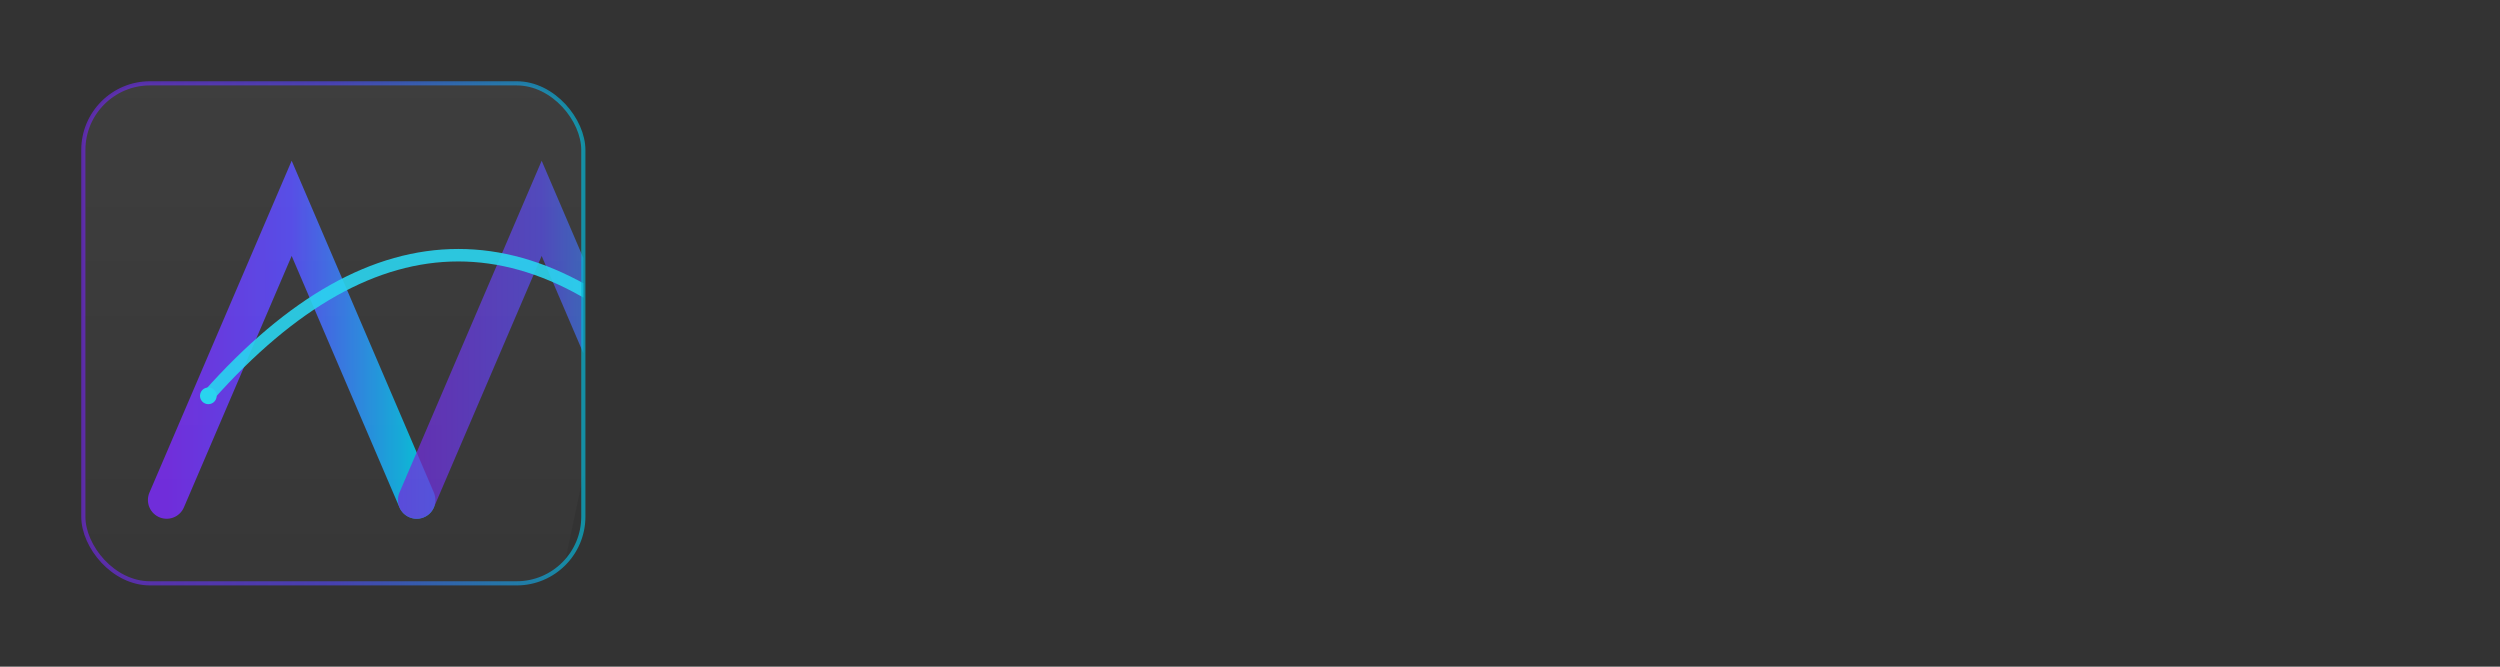 <svg xmlns='http://www.w3.org/2000/svg' viewBox='0 0 1200 320' role='img' aria-label='Model Gateway logo'>
  <rect x="0" y="0" width="1200" height="320" fill="#333333" stroke="none"/>
  <defs>
    <linearGradient id='g1' x1='0%' y1='0%' x2='100%' y2='0%'>
      <stop offset='0%' stop-color='#6D28D9'/>
      <stop offset='50%' stop-color='#4F46E5'/>
      <stop offset='100%' stop-color='#06B6D4'/>
    </linearGradient>
    <linearGradient id='g2' x1='0%' y1='0%' x2='0%' y2='100%'>
      <stop offset='0%' stop-color='rgba(255,255,255,0.9)'/>
      <stop offset='100%' stop-color='rgba(255,255,255,0.3)'/>
    </linearGradient>
    <filter id='glow' x='-50%' y='-50%' width='200%' height='200%'>
      <feGaussianBlur stdDeviation='8' result='b'/>
      <feMerge><feMergeNode in='b'/><feMergeNode in='SourceGraphic'/></feMerge>
    </filter>
    <clipPath id='badge-clip'>
      <rect x='40' y='40' width='240' height='240' rx='32' ry='32'/>
    </clipPath>
  </defs>

  <rect width='100%' height='100%' fill='none'/>

  <!-- Abstract "M" + gateway arc mark -->
  <g transform='translate(0,0)'>
    <g clip-path='url(#badge-clip)'>
      <rect x='40' y='40' width='240' height='240' rx='32' fill='none'/>
      <g transform='translate(40,40)'>
        <path d='M40 200 L100 60 L160 200' fill='none' stroke='url(#g1)' stroke-width='18' stroke-linecap='round'/>
        <path d='M160 200 L220 60 L280 200' fill='none' stroke='url(#g1)' stroke-width='18' stroke-linecap='round' opacity='0.75'/>
        <!-- Gateway arc -->
        <path d='M60 150 C140 60, 220 60, 300 150' fill='none' stroke='#22D3EE' stroke-width='6' stroke-linecap='round' opacity='0.9'/>
        <circle cx='60' cy='150' r='4' fill='#22D3EE'/>
        <circle cx='300' cy='150' r='4' fill='#22D3EE'/>
        <!-- Subtle diagonal sheen -->
        <rect x='0' y='0' width='280' height='240' fill='url(#g2)' opacity='0.06' transform='skewX(-12)'/>
      </g>
    </g>
    <rect x='40' y='40' width='240' height='240' rx='32' ry='32' fill='none' stroke='url(#g1)' stroke-width='2' opacity='0.7'/>
  </g>
</svg>